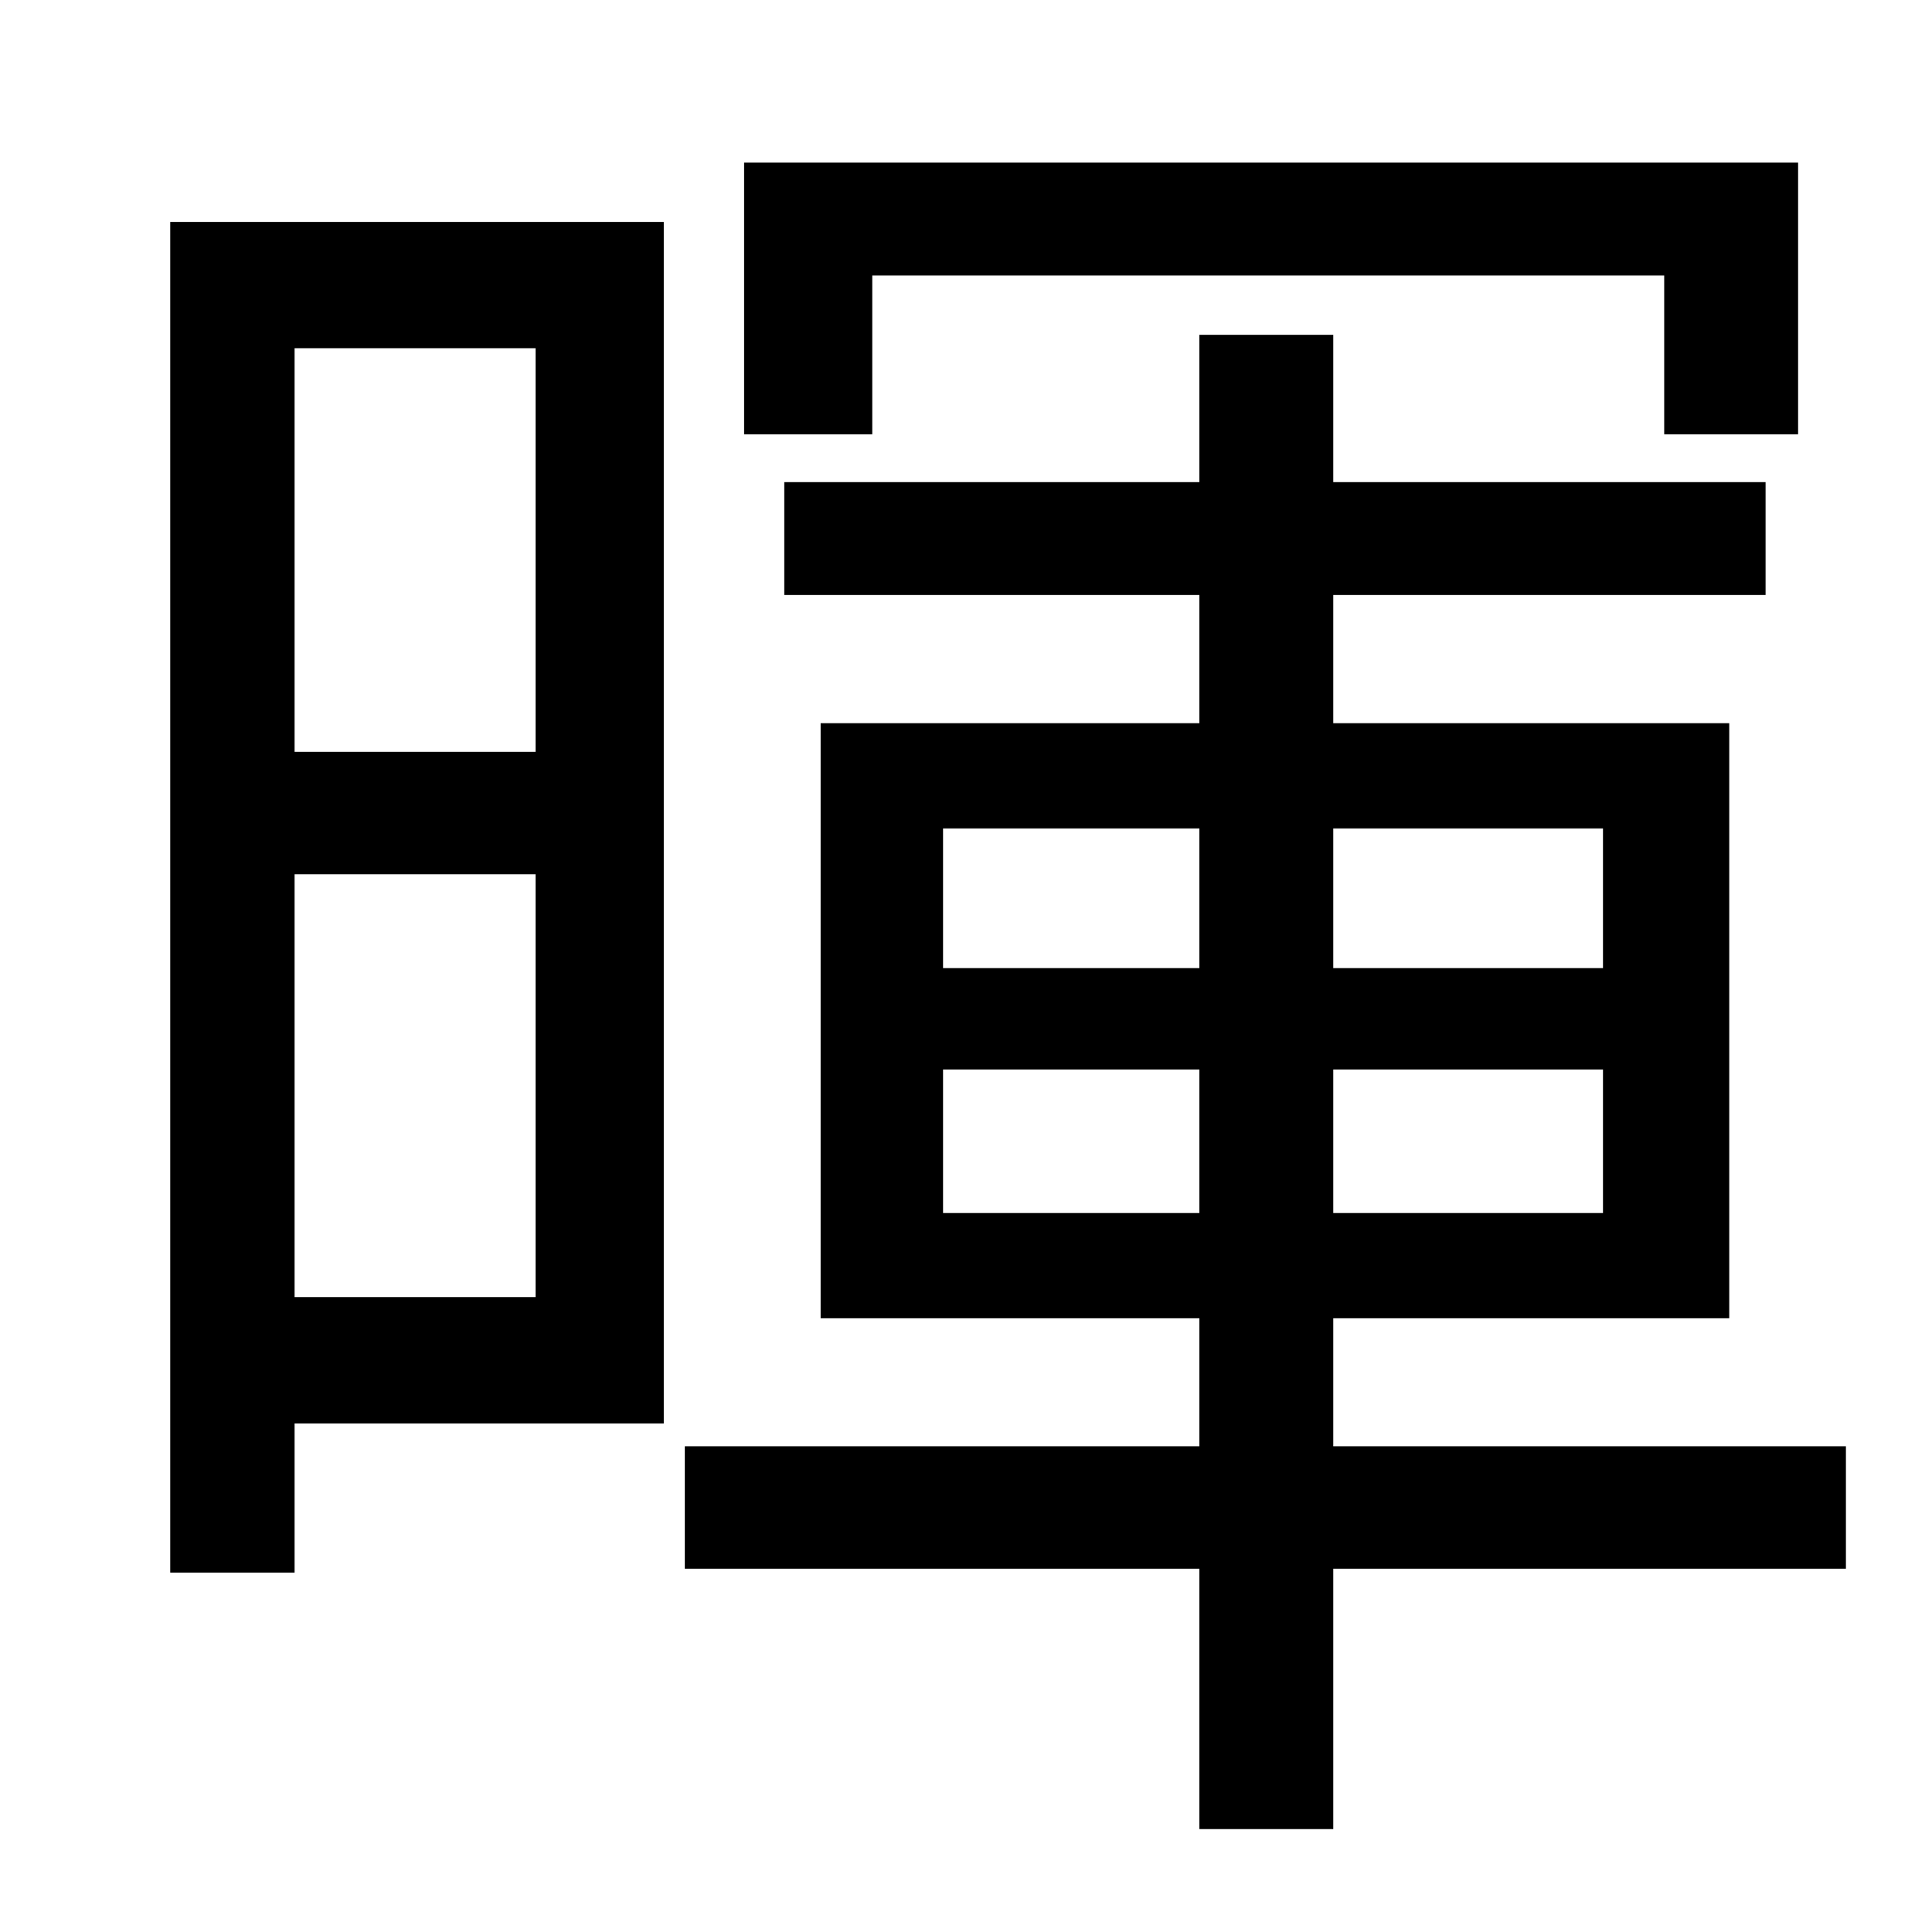 <?xml version="1.0" standalone="no"?>
<!DOCTYPE svg PUBLIC "-//W3C//DTD SVG 1.1//EN" "http://www.w3.org/Graphics/SVG/1.1/DTD/svg11.dtd" >
<svg xmlns="http://www.w3.org/2000/svg" xmlns:xlink="http://www.w3.org/1999/xlink" version="1.1" viewBox="-10 0 1010 1000">
   <path fill="currentColor"
d="M446 144v83h-67v-142h551v142h-70v-83h-414zM270 182h-126v211h126v-211zM144 678h126v-221h-126v221zM337 116v628h-193v78h-65v-706h258zM483 634h134v-75h-134v75zM483 433v73h134v-73h-134zM828 433h-141v73h141v-73zM828 634v-75h-141v75h141zM955 756v64h-268v136
h-70v-136h-269v-64h269v-67h-198v-311h198v-67h-217v-59h217v-77h70v77h226v59h-226v67h207v311h-207v67h268z" />
</svg>
